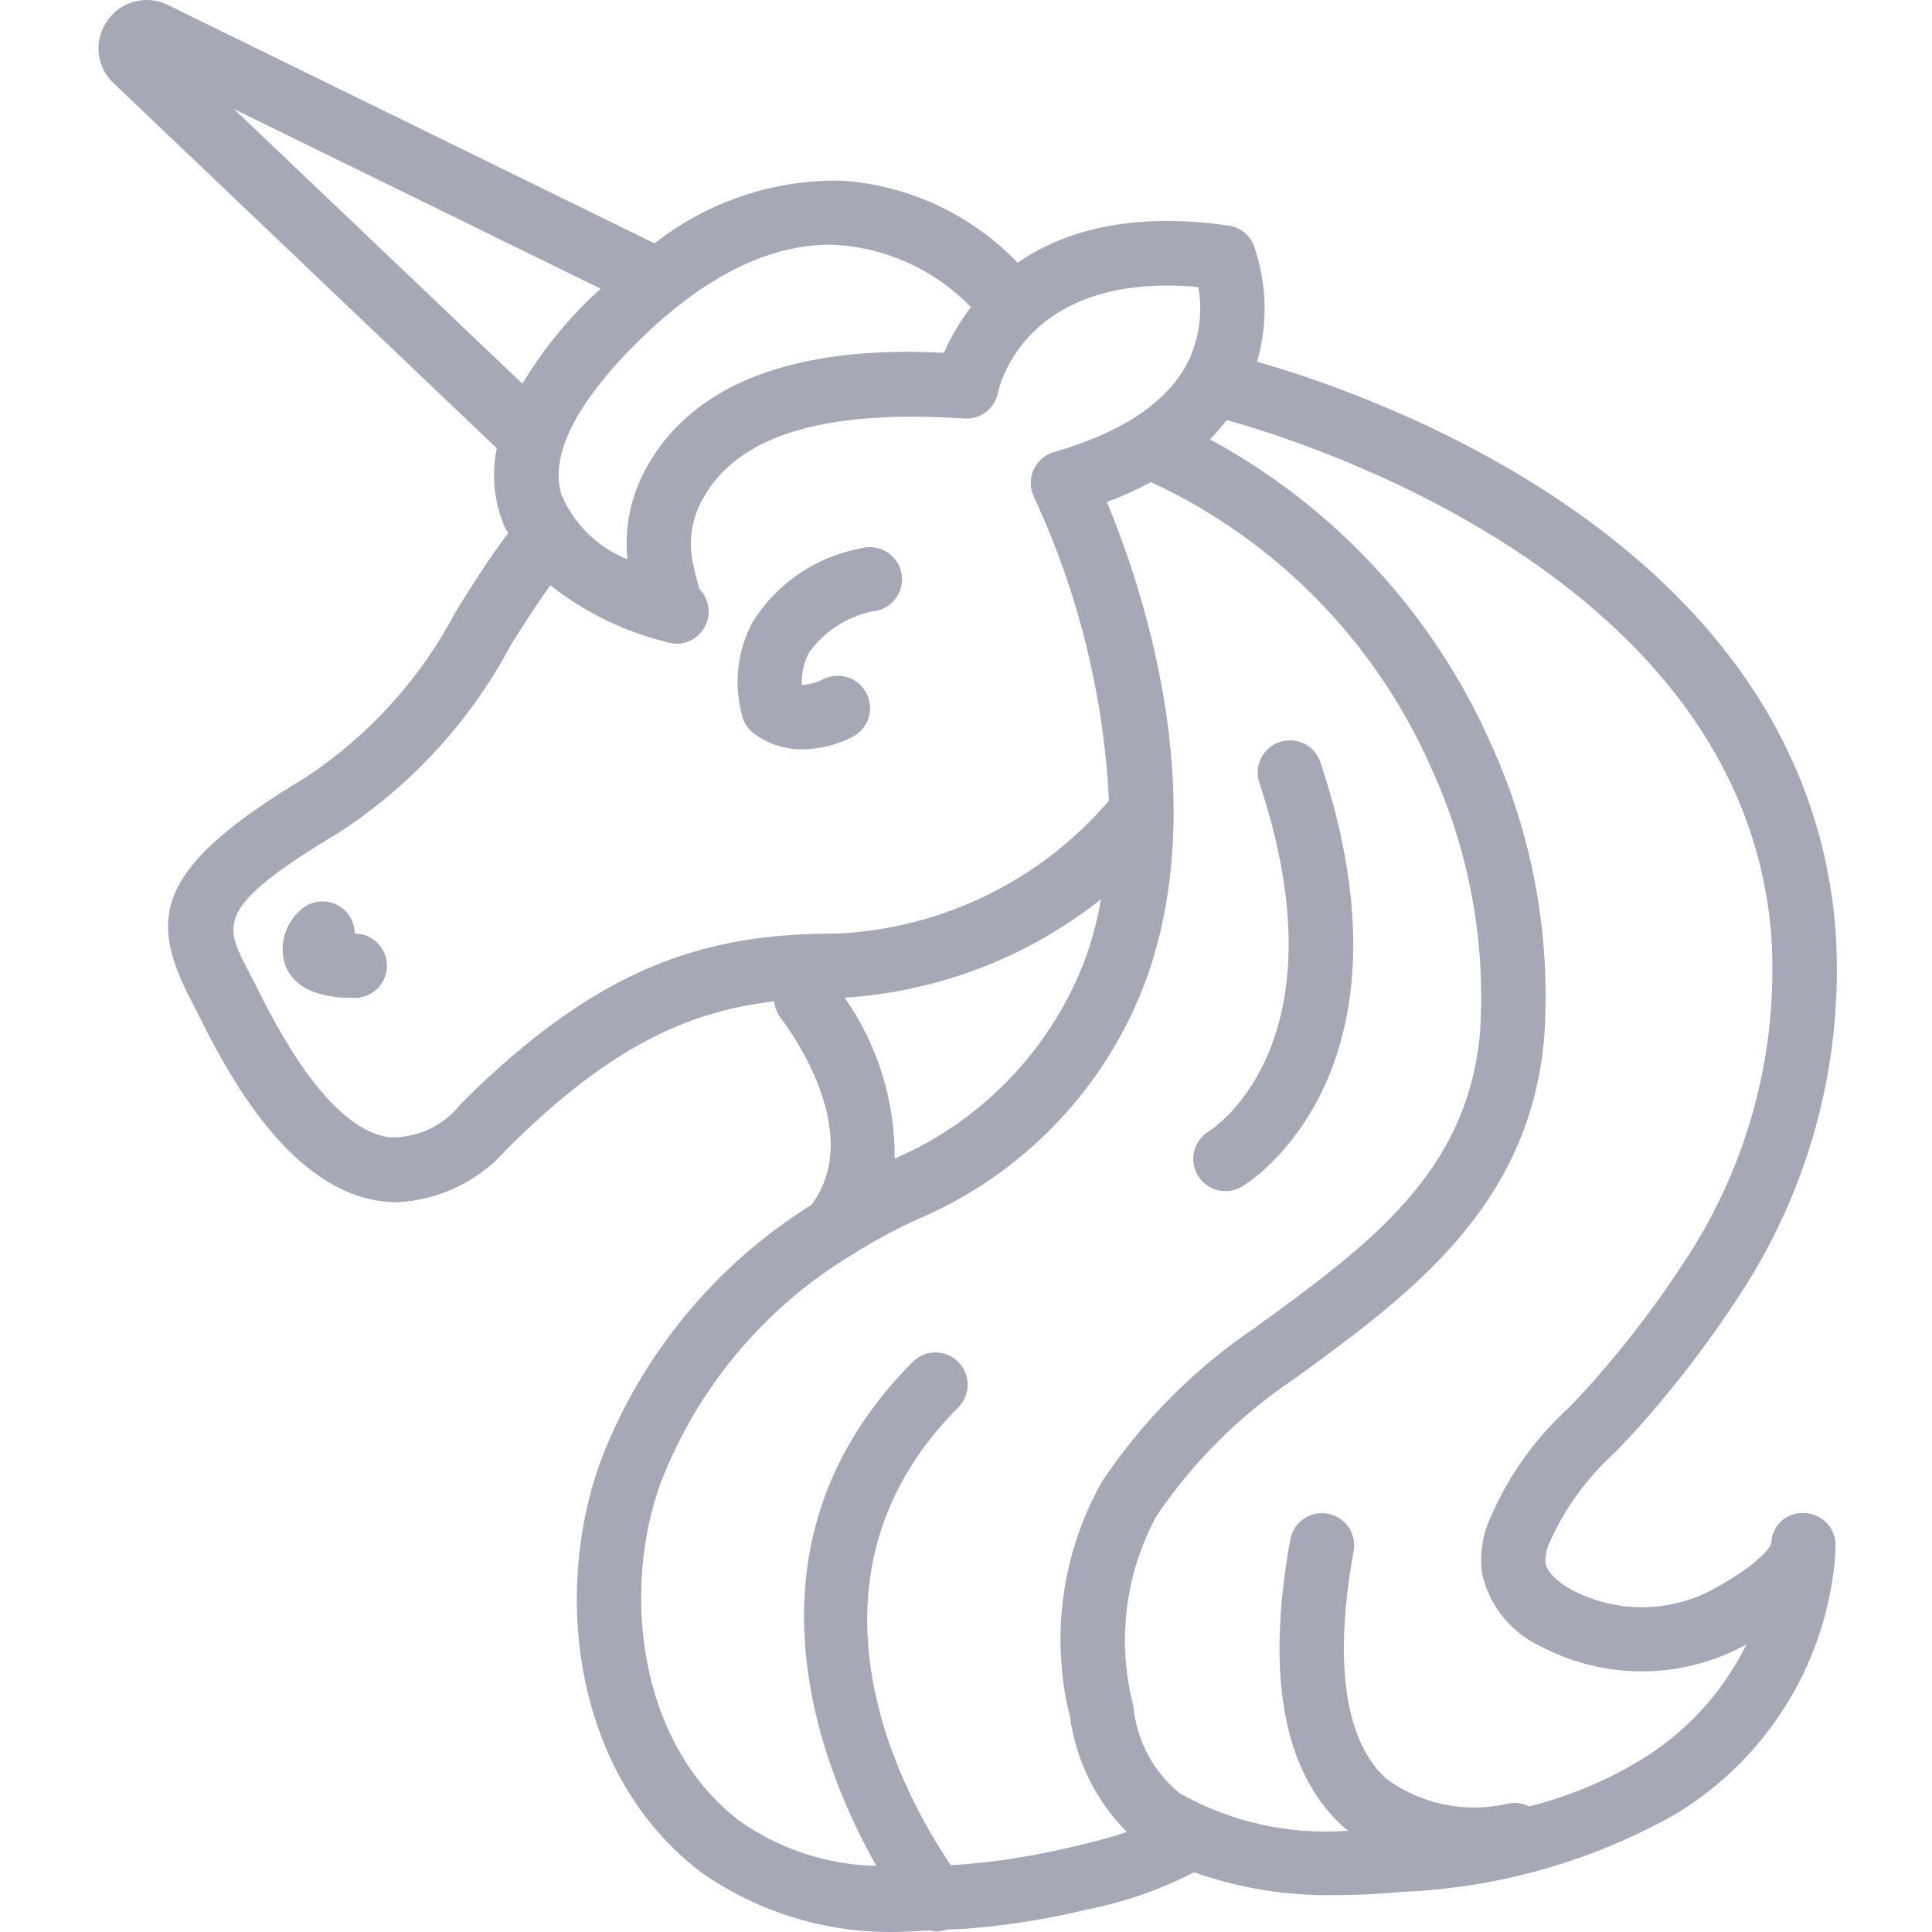 <svg width="50" height="50" viewBox="0 0 50 50" fill="none" xmlns="http://www.w3.org/2000/svg">
<g clip-path="url(#clip0_1274_16004)">
<path d="M12.856 11.6C12.719 12.273 12.785 12.971 13.046 13.606C13.074 13.674 13.119 13.731 13.152 13.796C12.652 14.458 12.226 15.136 11.813 15.796C10.902 17.542 9.562 19.027 7.92 20.113C4.004 22.464 3.831 23.738 4.939 25.878L5.105 26.198C5.771 27.54 7.346 30.679 9.771 31.073C9.939 31.1 10.108 31.114 10.278 31.114C11.369 31.061 12.391 30.568 13.111 29.747C15.759 27.1 17.8 26.172 20.039 25.915C20.051 26.072 20.109 26.223 20.205 26.348C20.229 26.378 22.468 29.222 21 31.181C18.519 32.73 16.61 35.044 15.559 37.774C14.309 41.141 14.793 45.888 18.133 48.447C19.691 49.544 21.572 50.087 23.475 49.989C23.668 49.989 23.882 49.966 24.082 49.959C24.127 49.972 24.173 49.983 24.22 49.989C24.316 49.988 24.411 49.97 24.501 49.937C24.701 49.924 24.884 49.927 25.09 49.908C26.106 49.825 27.115 49.663 28.106 49.424C29.079 49.235 30.02 48.909 30.902 48.454C32.08 48.87 33.323 49.071 34.572 49.045C35.19 49.045 35.773 49.01 36.291 48.962C38.769 48.86 41.186 48.173 43.348 46.958C45.676 45.559 47.207 43.143 47.479 40.441C47.492 40.299 47.501 40.157 47.505 40.015V40.005C47.514 39.548 47.151 39.169 46.693 39.157C46.472 39.144 46.256 39.221 46.095 39.372C45.934 39.522 45.841 39.732 45.84 39.953C45.82 40.005 45.628 40.421 44.318 41.141C43.18 41.745 41.818 41.747 40.679 41.146C40.289 40.935 40.035 40.676 40 40.455C39.989 40.297 40.014 40.138 40.072 39.991C40.471 39.069 41.064 38.245 41.812 37.575C42.1 37.27 42.388 36.969 42.652 36.658C43.525 35.655 44.326 34.59 45.049 33.473C46.862 30.696 47.724 27.405 47.505 24.095C46.731 14.031 35.437 10.187 32.533 9.361C32.818 8.374 32.789 7.323 32.45 6.353C32.339 6.077 32.089 5.88 31.794 5.838C29.207 5.468 27.48 6.005 26.336 6.8C25.134 5.546 23.506 4.788 21.773 4.675C20.023 4.643 18.316 5.217 16.94 6.299L4.36 0.136C3.8 -0.151 3.114 0.029 2.766 0.553C2.416 1.061 2.495 1.75 2.953 2.165L12.856 11.6ZM21.86 25.82C24.279 25.666 26.593 24.778 28.494 23.273C28.407 23.766 28.282 24.252 28.12 24.726C27.257 27.087 25.461 28.989 23.154 29.986C23.167 28.497 22.715 27.04 21.86 25.82ZM27.726 47.802C26.807 48.022 25.873 48.172 24.932 48.25C24.82 48.26 24.718 48.263 24.609 48.271C23.572 46.758 20.193 41.029 24.809 36.414C25.125 36.087 25.12 35.567 24.799 35.246C24.477 34.925 23.957 34.92 23.631 35.236C18.903 39.963 21.22 45.704 22.679 48.289C21.408 48.261 20.173 47.855 19.134 47.123C16.468 45.077 16.099 41.076 17.109 38.35C18.057 35.905 19.787 33.842 22.031 32.484C22.565 32.146 23.12 31.844 23.692 31.578C26.487 30.41 28.663 28.123 29.691 25.274C31.376 20.473 29.515 15.076 28.646 12.994C29.038 12.848 29.419 12.675 29.788 12.477C33.021 13.976 35.598 16.603 37.036 19.864C38.021 22.013 38.457 24.374 38.303 26.732C37.974 30.361 35.438 32.208 32.5 34.347C30.925 35.408 29.572 36.766 28.518 38.346C27.473 40.198 27.178 42.379 27.693 44.442C27.848 45.566 28.364 46.608 29.164 47.411C28.694 47.572 28.206 47.69 27.726 47.802ZM45.841 24.223C46.032 27.175 45.258 30.108 43.638 32.582C42.957 33.634 42.203 34.636 41.381 35.581C41.137 35.869 40.871 36.148 40.604 36.429C39.678 37.27 38.956 38.312 38.49 39.473C38.345 39.87 38.298 40.297 38.354 40.716C38.538 41.553 39.105 42.254 39.883 42.611C41.522 43.474 43.481 43.47 45.117 42.601L45.2 42.554C44.591 43.794 43.639 44.833 42.459 45.549C41.563 46.092 40.59 46.497 39.573 46.75C39.399 46.66 39.2 46.636 39.009 46.681C37.91 46.935 36.756 46.691 35.853 46.014C34.797 45.025 34.513 42.995 35.032 40.143C35.086 39.85 34.979 39.551 34.752 39.359C34.525 39.166 34.212 39.109 33.932 39.209C33.651 39.31 33.446 39.552 33.393 39.845C32.759 43.33 33.204 45.815 34.714 47.231C34.773 47.285 34.834 47.328 34.893 47.378C33.377 47.495 31.86 47.16 30.535 46.414C29.844 45.852 29.41 45.034 29.33 44.146C28.9 42.491 29.115 40.734 29.931 39.231C30.875 37.835 32.08 36.636 33.479 35.697C36.471 33.52 39.562 31.267 39.962 26.887C40.148 24.242 39.665 21.594 38.556 19.186C37.067 15.855 34.522 13.108 31.313 11.371C31.467 11.214 31.611 11.047 31.744 10.871C33.606 11.384 45.124 14.904 45.841 24.223ZM25.827 10.163C25.853 10.03 26.514 7.023 31.012 7.428C31.13 8.082 31.038 8.756 30.75 9.354C30.226 10.4 29.059 11.187 27.28 11.698C27.041 11.766 26.846 11.937 26.746 12.164C26.647 12.391 26.653 12.65 26.764 12.872C27.909 15.339 28.566 18.005 28.699 20.722C26.933 22.787 24.392 24.031 21.678 24.16C18.379 24.16 15.596 24.898 11.925 28.57C11.475 29.152 10.767 29.473 10.033 29.429C8.45 29.172 7.102 26.471 6.594 25.454L6.419 25.112C5.799 23.916 5.567 23.467 8.777 21.542C10.649 20.326 12.18 18.654 13.226 16.681C13.559 16.148 13.893 15.64 14.242 15.146C15.116 15.835 16.126 16.333 17.206 16.605C17.25 16.621 17.294 16.633 17.339 16.643V16.635C17.394 16.648 17.45 16.657 17.506 16.661C17.839 16.661 18.14 16.462 18.272 16.156C18.403 15.85 18.339 15.494 18.109 15.253C18.047 15.065 17.996 14.874 17.957 14.68C17.819 14.152 17.867 13.593 18.092 13.097C18.913 11.365 21.059 10.616 24.705 10.816C24.781 10.816 24.857 10.822 24.933 10.829C25.358 10.868 25.743 10.581 25.827 10.163ZM21.675 6.339C22.985 6.431 24.215 7.004 25.128 7.949C24.848 8.312 24.614 8.709 24.432 9.13C22.583 9.042 18.188 9.009 16.59 12.379C16.285 13.033 16.163 13.757 16.238 14.474C15.463 14.166 14.845 13.558 14.523 12.788C14.158 11.531 15.361 9.988 16.434 8.915C18.149 7.199 19.849 6.332 21.487 6.332C21.554 6.335 21.613 6.336 21.675 6.339ZM15.544 7.471C15.448 7.563 15.351 7.645 15.256 7.74C14.585 8.392 14.001 9.128 13.519 9.93L6.056 2.823L15.544 7.471Z" fill="#A6A9B5"/>
<path d="M9.179 24.161C9.179 23.823 8.976 23.52 8.665 23.391C8.354 23.262 7.996 23.333 7.757 23.571C7.358 23.931 7.213 24.494 7.39 25.001C7.731 25.826 8.822 25.826 9.18 25.826C9.64 25.826 10.014 25.453 10.014 24.993C10.014 24.533 9.64 24.16 9.18 24.16L9.179 24.161Z" fill="#A6A9B5"/>
<path d="M22.309 14.186C21.135 14.393 20.105 15.089 19.476 16.102C19.068 16.866 18.978 17.76 19.226 18.59C19.274 18.733 19.36 18.86 19.476 18.957C19.85 19.249 20.313 19.403 20.787 19.392C21.23 19.386 21.666 19.276 22.059 19.072C22.471 18.863 22.636 18.36 22.428 17.948C22.219 17.535 21.716 17.37 21.304 17.578C21.132 17.665 20.945 17.716 20.753 17.728C20.736 17.434 20.802 17.142 20.942 16.884C21.361 16.299 22 15.908 22.712 15.801C23.158 15.69 23.43 15.237 23.319 14.791C23.207 14.344 22.755 14.073 22.308 14.184L22.309 14.186Z" fill="#A6A9B5"/>
<path d="M31.718 30.826C31.869 30.826 32.017 30.785 32.146 30.707C32.34 30.591 36.855 27.772 34.174 19.732C34.029 19.294 33.557 19.058 33.119 19.203C32.682 19.349 32.446 19.821 32.591 20.258C34.823 26.95 31.442 29.181 31.281 29.281C30.962 29.476 30.811 29.86 30.913 30.22C31.015 30.579 31.344 30.827 31.718 30.826Z" fill="#A6A9B5"/>
</g>
<defs>
<clipPath id="clip0_1274_16004">
<rect width="50" height="50" fill="white"/>
</clipPath>
</defs>
</svg>
